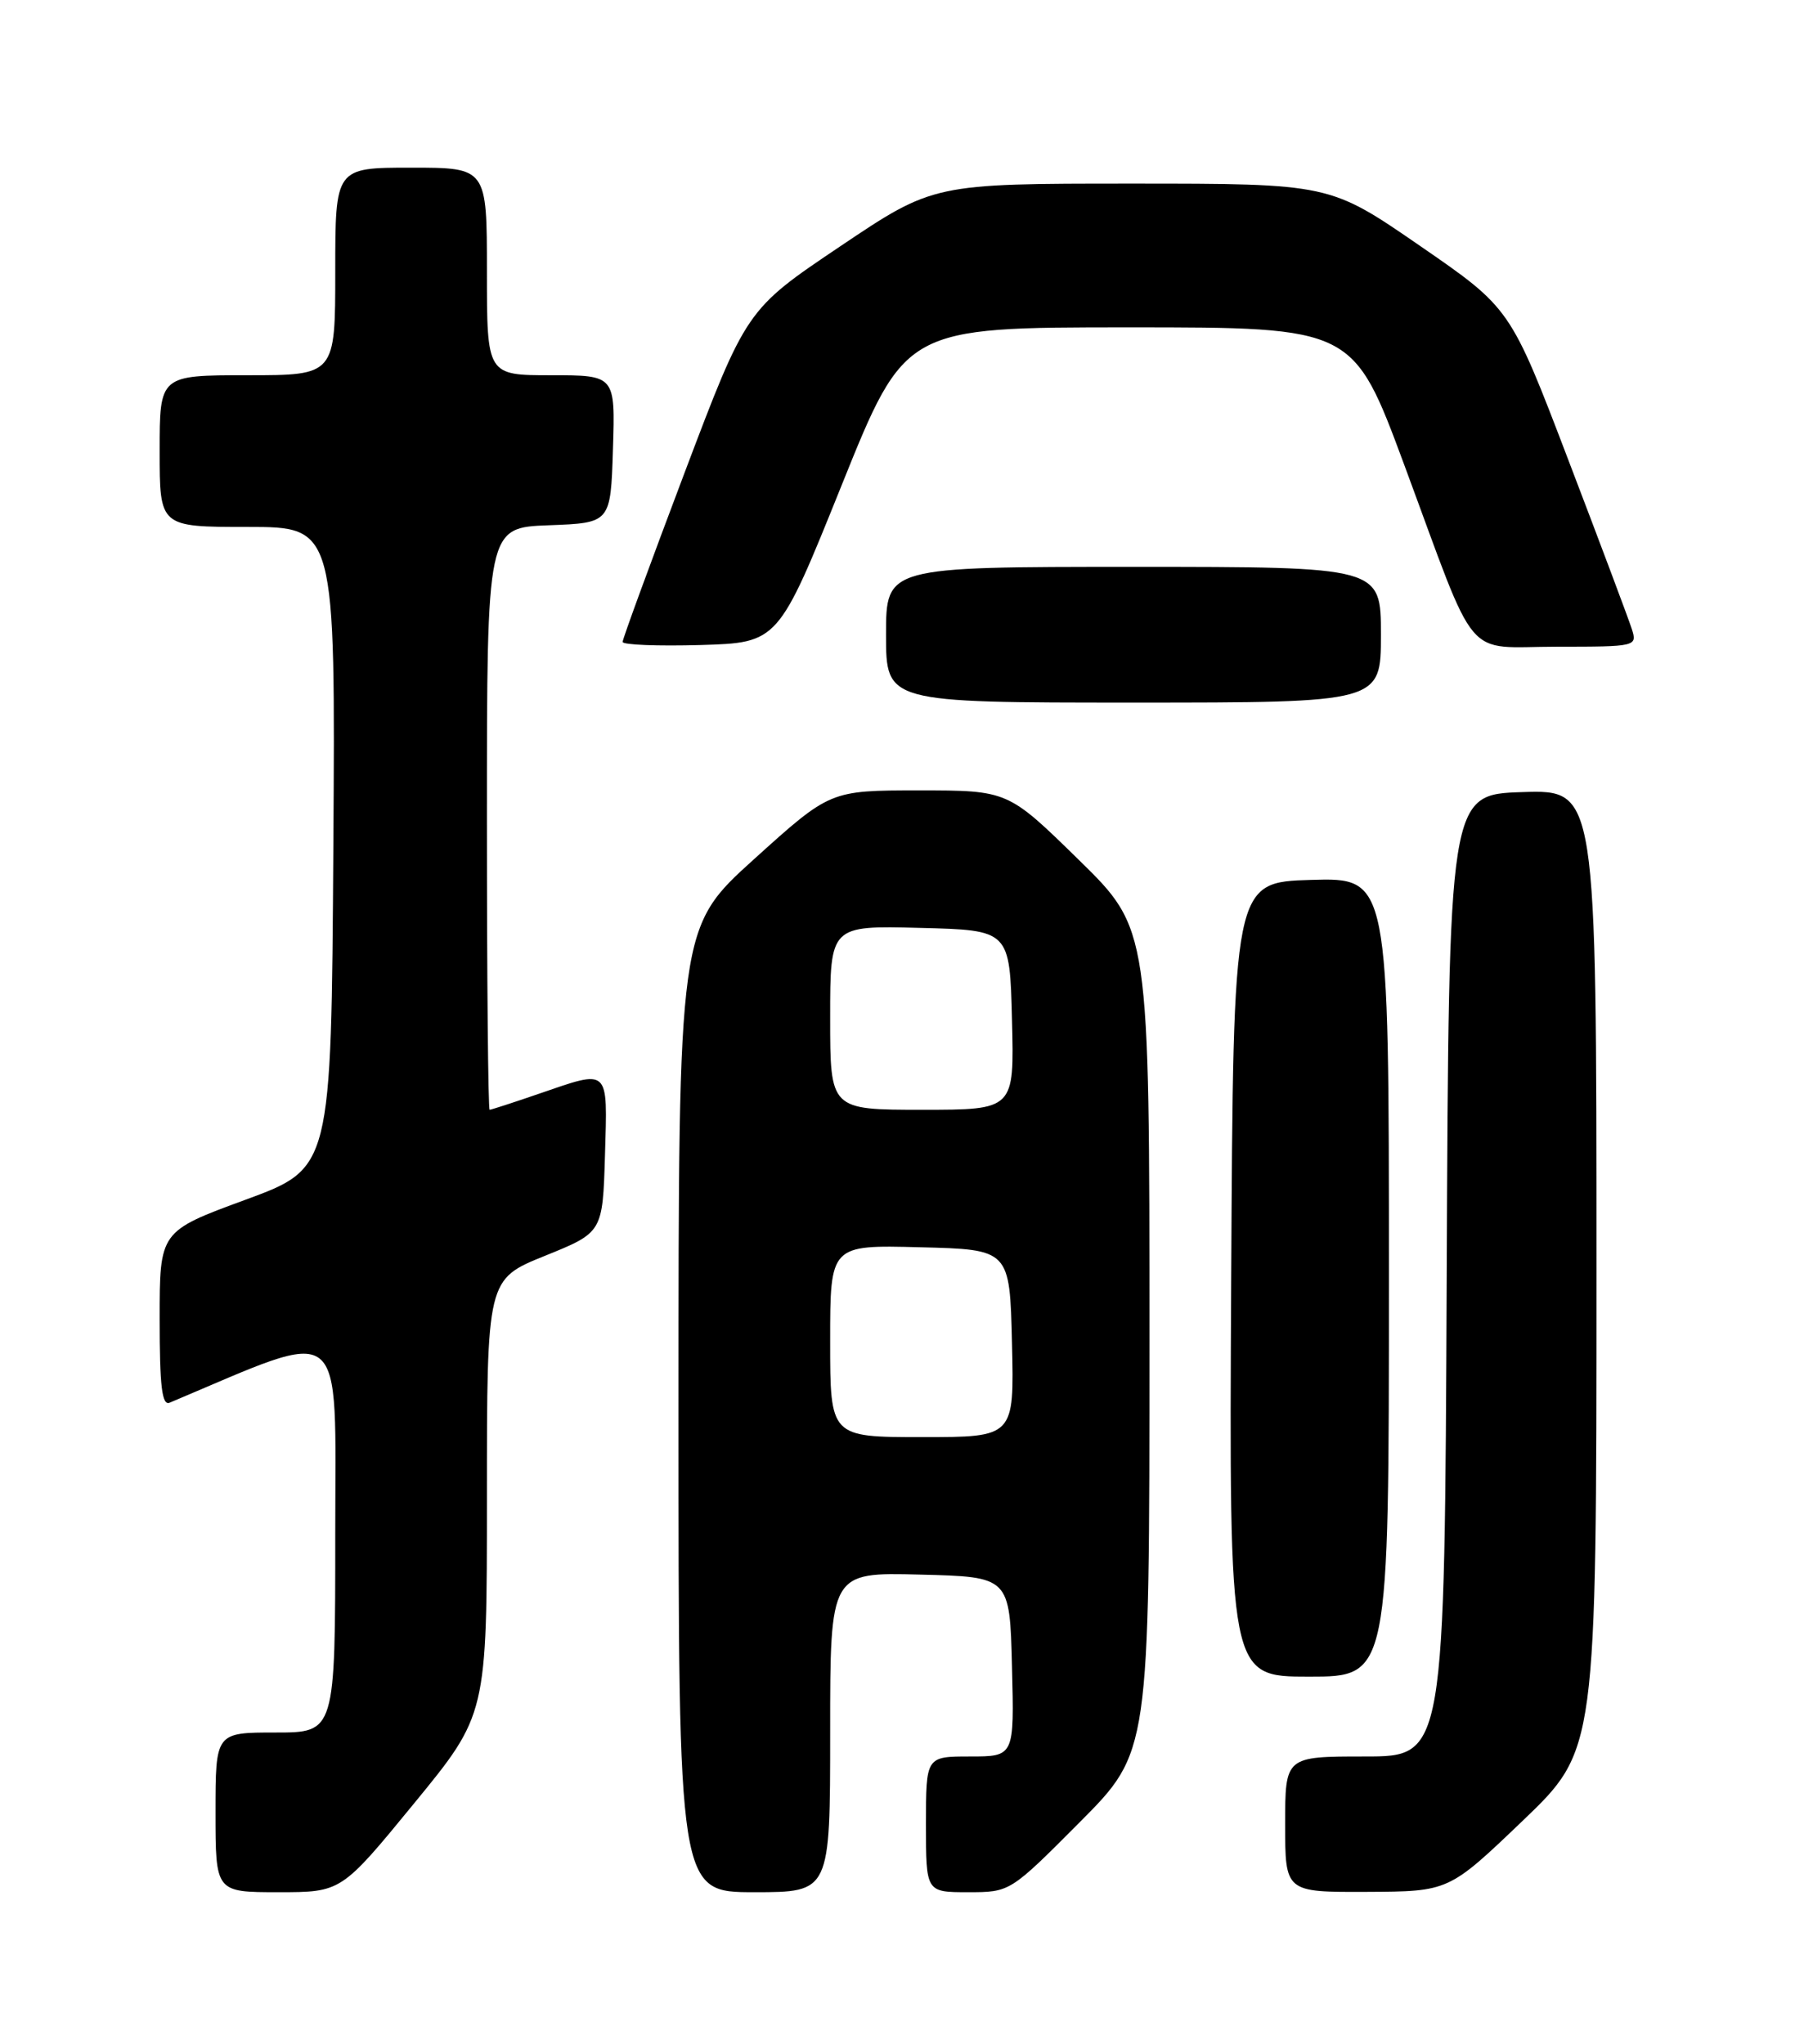 <?xml version="1.0" encoding="UTF-8" standalone="no"?>
<!DOCTYPE svg PUBLIC "-//W3C//DTD SVG 1.1//EN" "http://www.w3.org/Graphics/SVG/1.1/DTD/svg11.dtd" >
<svg xmlns="http://www.w3.org/2000/svg" xmlns:xlink="http://www.w3.org/1999/xlink" version="1.1" viewBox="0 0 226 256">
 <g >
 <path fill="currentColor"
d=" M 51.88 225.87 C 61.00 214.75 61.00 214.75 61.00 187.49 C 61.00 160.23 61.00 160.23 68.25 157.30 C 75.50 154.37 75.50 154.37 75.79 144.69 C 76.11 133.62 76.44 133.93 67.50 137.00 C 64.30 138.10 61.53 139.00 61.34 139.00 C 61.15 139.00 61.00 122.59 61.00 102.54 C 61.00 66.08 61.00 66.08 68.75 65.79 C 76.50 65.50 76.50 65.50 76.79 56.25 C 77.08 47.00 77.08 47.00 69.04 47.00 C 61.00 47.00 61.00 47.00 61.00 34.00 C 61.00 21.00 61.00 21.00 51.50 21.00 C 42.00 21.00 42.00 21.00 42.00 34.00 C 42.00 47.00 42.00 47.00 31.00 47.00 C 20.00 47.00 20.00 47.00 20.00 56.50 C 20.00 66.00 20.00 66.00 31.01 66.00 C 42.02 66.00 42.02 66.00 41.76 106.16 C 41.50 146.32 41.50 146.32 30.75 150.27 C 20.00 154.22 20.00 154.22 20.00 165.22 C 20.00 173.63 20.29 176.09 21.25 175.69 C 43.68 166.25 42.00 164.92 42.00 192.07 C 42.00 217.00 42.00 217.00 34.50 217.00 C 27.00 217.00 27.00 217.00 27.00 227.00 C 27.00 237.00 27.00 237.00 34.88 237.00 C 42.76 237.00 42.76 237.00 51.88 225.87 Z  M 104.00 216.97 C 104.00 196.93 104.00 196.93 115.25 197.22 C 126.50 197.50 126.50 197.50 126.78 208.75 C 127.07 220.00 127.07 220.00 121.53 220.00 C 116.00 220.00 116.00 220.00 116.00 228.50 C 116.00 237.00 116.00 237.00 121.27 237.00 C 126.54 237.00 126.54 237.00 135.27 228.23 C 144.00 219.46 144.00 219.46 144.00 167.91 C 144.00 116.36 144.00 116.36 135.13 107.68 C 126.26 99.00 126.26 99.00 115.13 99.00 C 104.00 99.00 104.00 99.00 94.50 107.58 C 85.00 116.16 85.00 116.16 85.00 176.58 C 85.00 237.00 85.00 237.00 94.50 237.00 C 104.00 237.00 104.00 237.00 104.00 216.97 Z  M 190.75 228.06 C 200.00 219.20 200.00 219.20 200.00 159.06 C 200.00 98.92 200.00 98.92 190.75 99.21 C 181.50 99.50 181.50 99.50 181.24 159.75 C 180.98 220.00 180.98 220.00 170.99 220.00 C 161.00 220.00 161.00 220.00 161.00 228.50 C 161.00 237.00 161.00 237.00 171.25 236.96 C 181.50 236.91 181.50 236.91 190.75 228.06 Z  M 174.00 159.96 C 174.00 109.93 174.00 109.93 164.25 110.21 C 154.50 110.50 154.50 110.50 154.24 160.25 C 153.98 210.00 153.98 210.00 163.99 210.00 C 174.00 210.00 174.00 210.00 174.00 159.96 Z  M 173.00 79.50 C 173.00 71.00 173.00 71.00 142.00 71.00 C 111.00 71.00 111.00 71.00 111.00 79.50 C 111.00 88.00 111.00 88.00 142.00 88.00 C 173.00 88.00 173.00 88.00 173.00 79.50 Z  M 105.45 60.75 C 113.40 41.00 113.40 41.00 141.46 41.00 C 169.53 41.00 169.53 41.00 175.93 58.25 C 185.28 83.49 183.19 81.00 195.09 81.00 C 204.95 81.00 205.12 80.96 204.44 78.82 C 204.06 77.62 200.48 68.08 196.48 57.62 C 189.22 38.60 189.22 38.60 177.90 30.80 C 166.58 23.00 166.58 23.00 141.76 23.00 C 116.94 23.00 116.94 23.00 105.22 30.88 C 93.50 38.76 93.50 38.76 85.75 59.24 C 81.49 70.51 78.00 80.03 78.00 80.40 C 78.00 80.77 82.39 80.94 87.75 80.79 C 97.50 80.50 97.50 80.50 105.45 60.75 Z  M 104.00 167.97 C 104.00 155.93 104.00 155.93 115.25 156.22 C 126.50 156.50 126.50 156.50 126.78 168.25 C 127.06 180.00 127.06 180.00 115.53 180.00 C 104.00 180.00 104.00 180.00 104.00 167.97 Z  M 104.00 127.47 C 104.00 115.93 104.00 115.93 115.25 116.22 C 126.50 116.50 126.50 116.50 126.78 127.75 C 127.07 139.00 127.07 139.00 115.53 139.00 C 104.00 139.00 104.00 139.00 104.00 127.47 Z "/>
</g>
</svg>